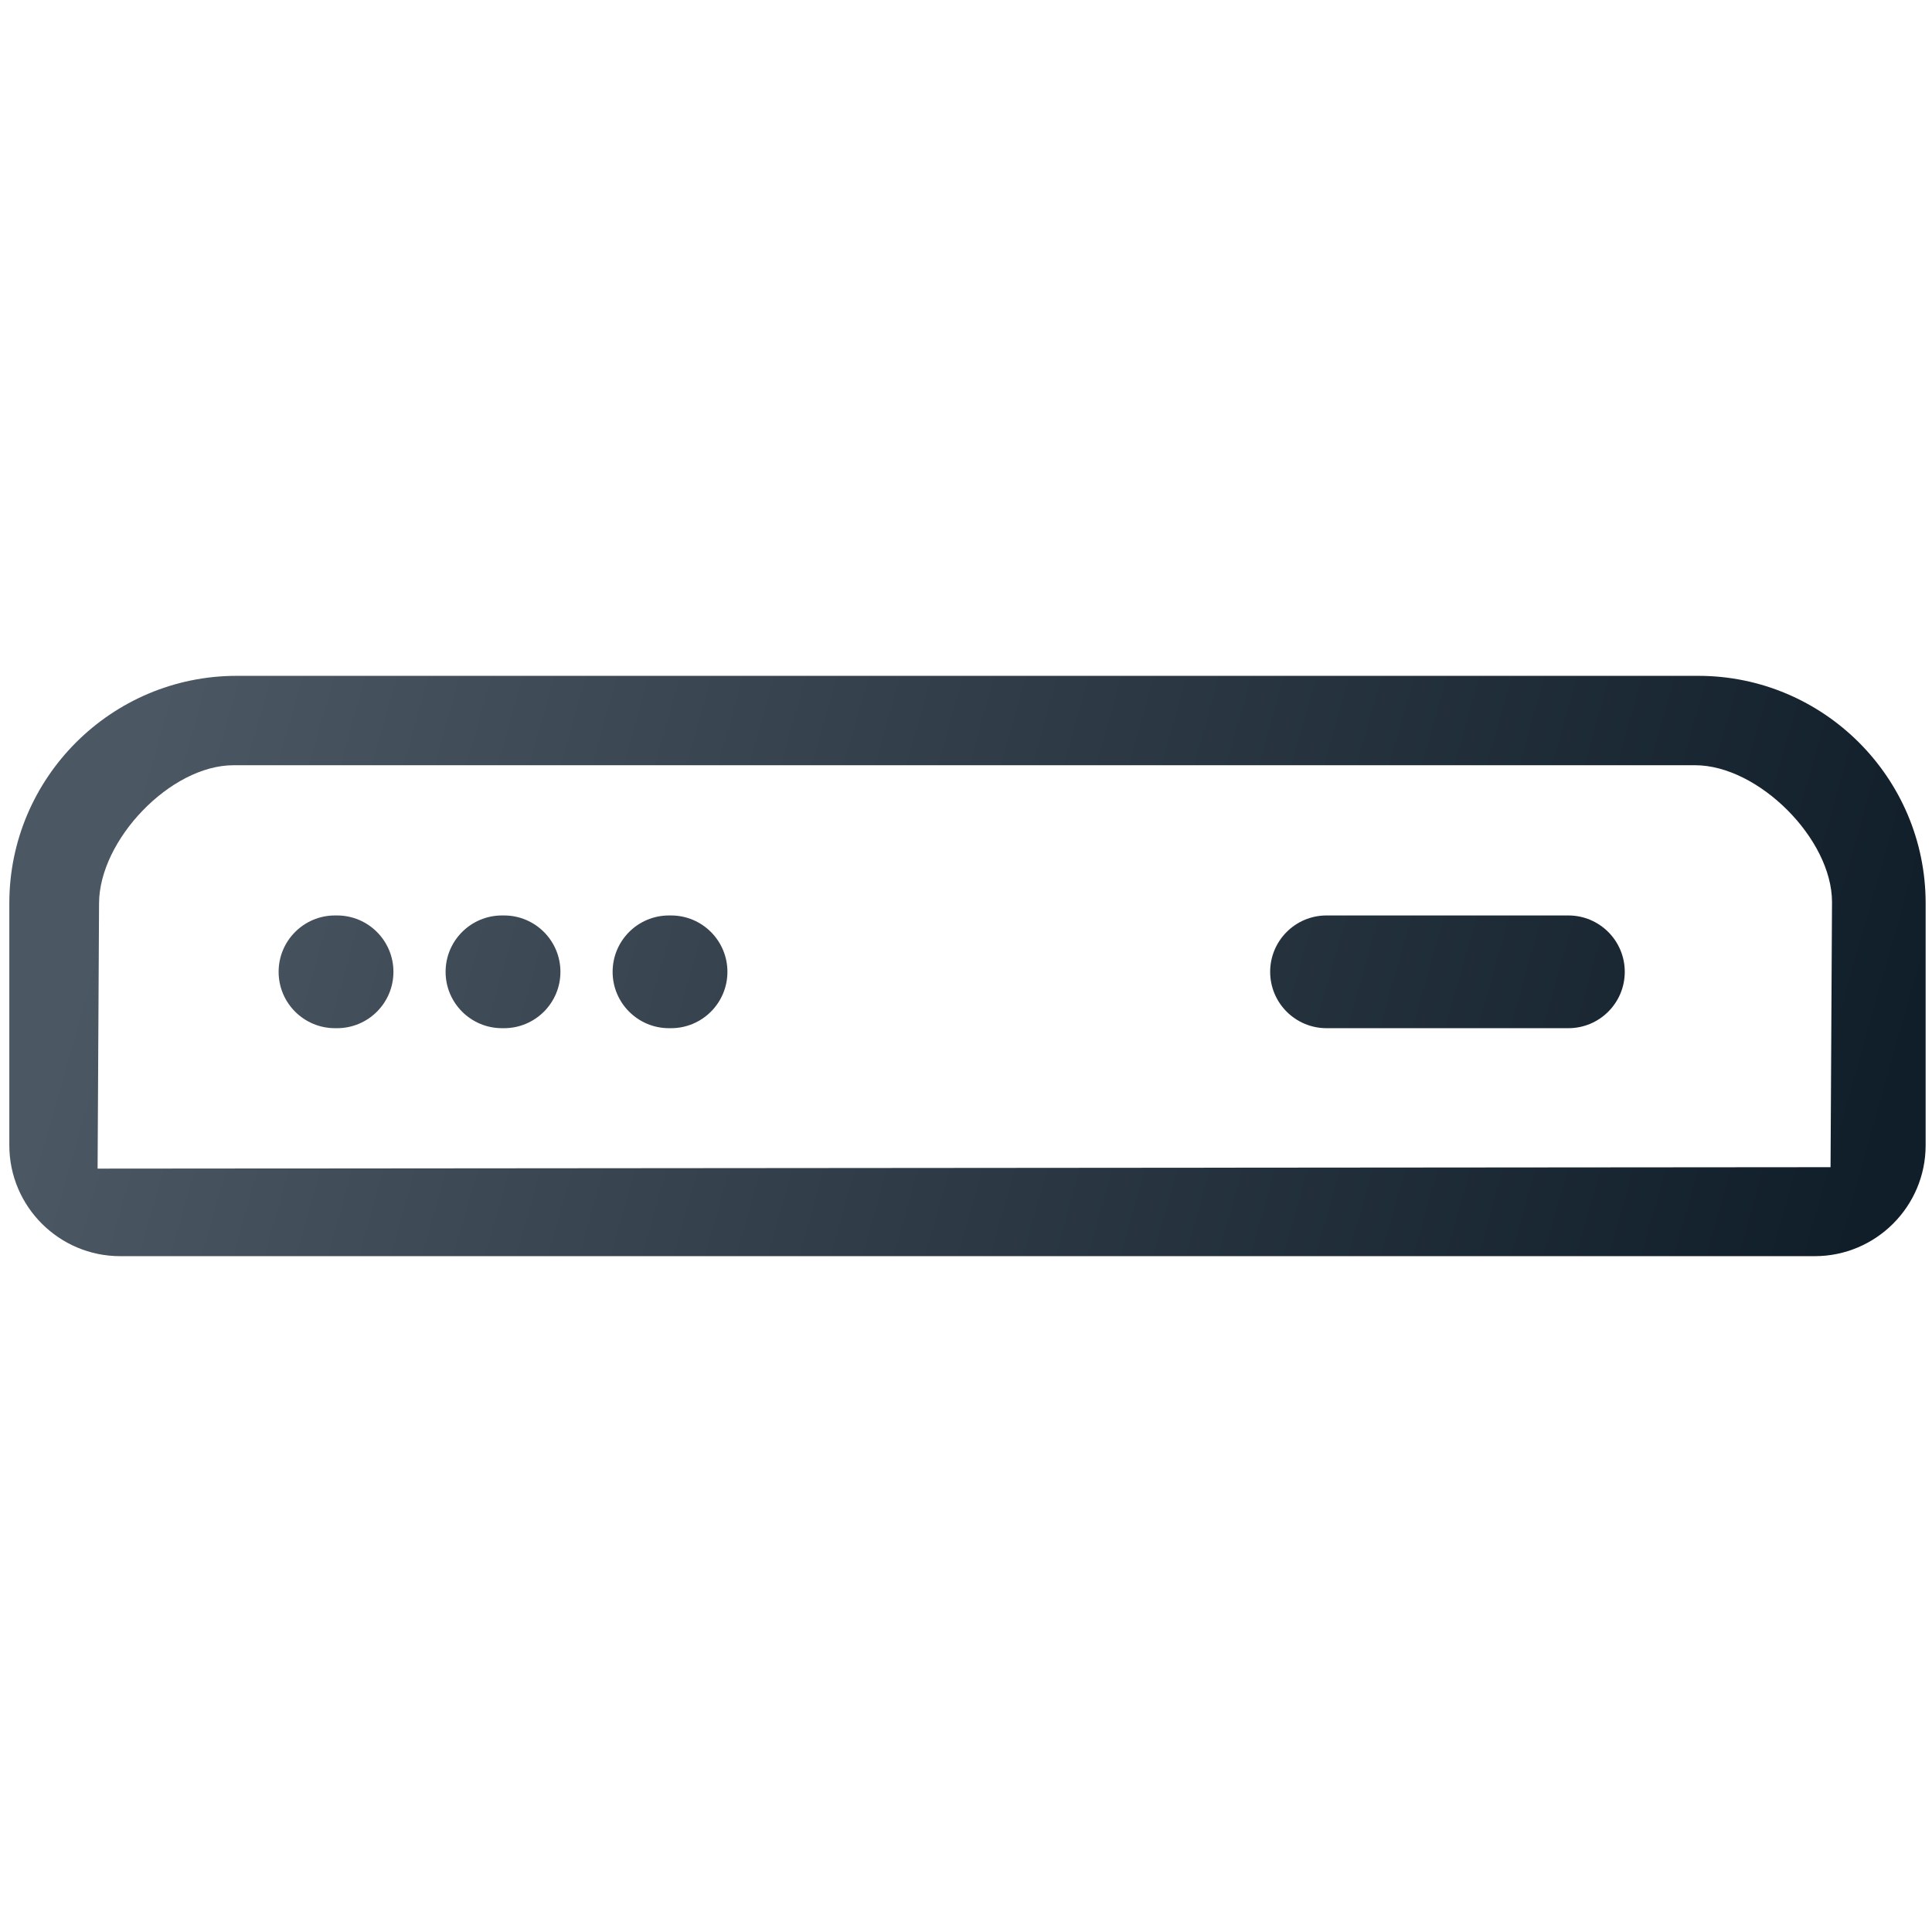 <?xml version="1.0" encoding="utf-8"?>
<!-- Generator: Adobe Illustrator 16.0.0, SVG Export Plug-In . SVG Version: 6.00 Build 0)  -->
<!DOCTYPE svg PUBLIC "-//W3C//DTD SVG 1.1//EN" "http://www.w3.org/Graphics/SVG/1.1/DTD/svg11.dtd">
<svg version="1.1" id="Layer_1" xmlns="http://www.w3.org/2000/svg" xmlns:xlink="http://www.w3.org/1999/xlink" x="0px" y="0px"
	 width="384px" height="384px" viewBox="0 0 384 384" enable-background="new 0 0 384 384" xml:space="preserve">
<g>
	<linearGradient id="SVGID_1_" gradientUnits="userSpaceOnUse" x1="28.08" y1="148.433" x2="369.557" y2="244.882">
		<stop  offset="0" style="stop-color:#4B5763"/>
		<stop  offset="1" style="stop-color:#101E29"/>
	</linearGradient>
	<path fill-rule="evenodd" clip-rule="evenodd" fill="url(#SVGID_1_)" d="M337.549,134.329c-0.608,0-114.305,0-290.512,0
		c-24.915,0-45.183,20.268-45.183,45.183v48.129c0,12.146,9.884,22.03,22.033,22.03h336.814c12.147,0,22.034-9.884,22.034-22.03
		v-48.129C382.735,154.597,362.463,134.329,337.549,134.329L337.549,134.329z M363.835,231.987l-344.437,0.284l0.29-52.697
		c0-12.559,14.16-27.478,26.722-27.478h290.512c12.562,0,27.204,14.635,27.204,27.194L363.835,231.987L363.835,231.987z
		 M66.996,181.955c6.187,0,11.202,5.016,11.202,11.203c0,6.188-5.015,11.202-11.202,11.202h-0.417
		c-6.187,0-11.201-5.015-11.201-11.202c0-6.187,5.014-11.203,11.201-11.203H66.996L66.996,181.955z M100.188,181.955
		c6.185,0,11.201,5.016,11.201,11.203c0,6.188-5.016,11.202-11.201,11.202h-0.417c-6.186,0-11.205-5.015-11.205-11.202
		c0-6.187,5.019-11.203,11.205-11.203H100.188L100.188,181.955z M133.377,181.955c6.187,0,11.204,5.016,11.204,11.203
		c0,6.188-5.017,11.202-11.204,11.202h-0.413c-6.186,0-11.202-5.015-11.202-11.202c0-6.187,5.016-11.203,11.202-11.203H133.377
		L133.377,181.955z M311.731,181.955c6.185,0,11.203,5.016,11.203,11.203c0,6.188-5.019,11.202-11.203,11.202h-48.073
		c-6.19,0-11.203-5.015-11.203-11.202c0-6.187,5.013-11.203,11.203-11.203H311.731z"/>
</g>
</svg>
